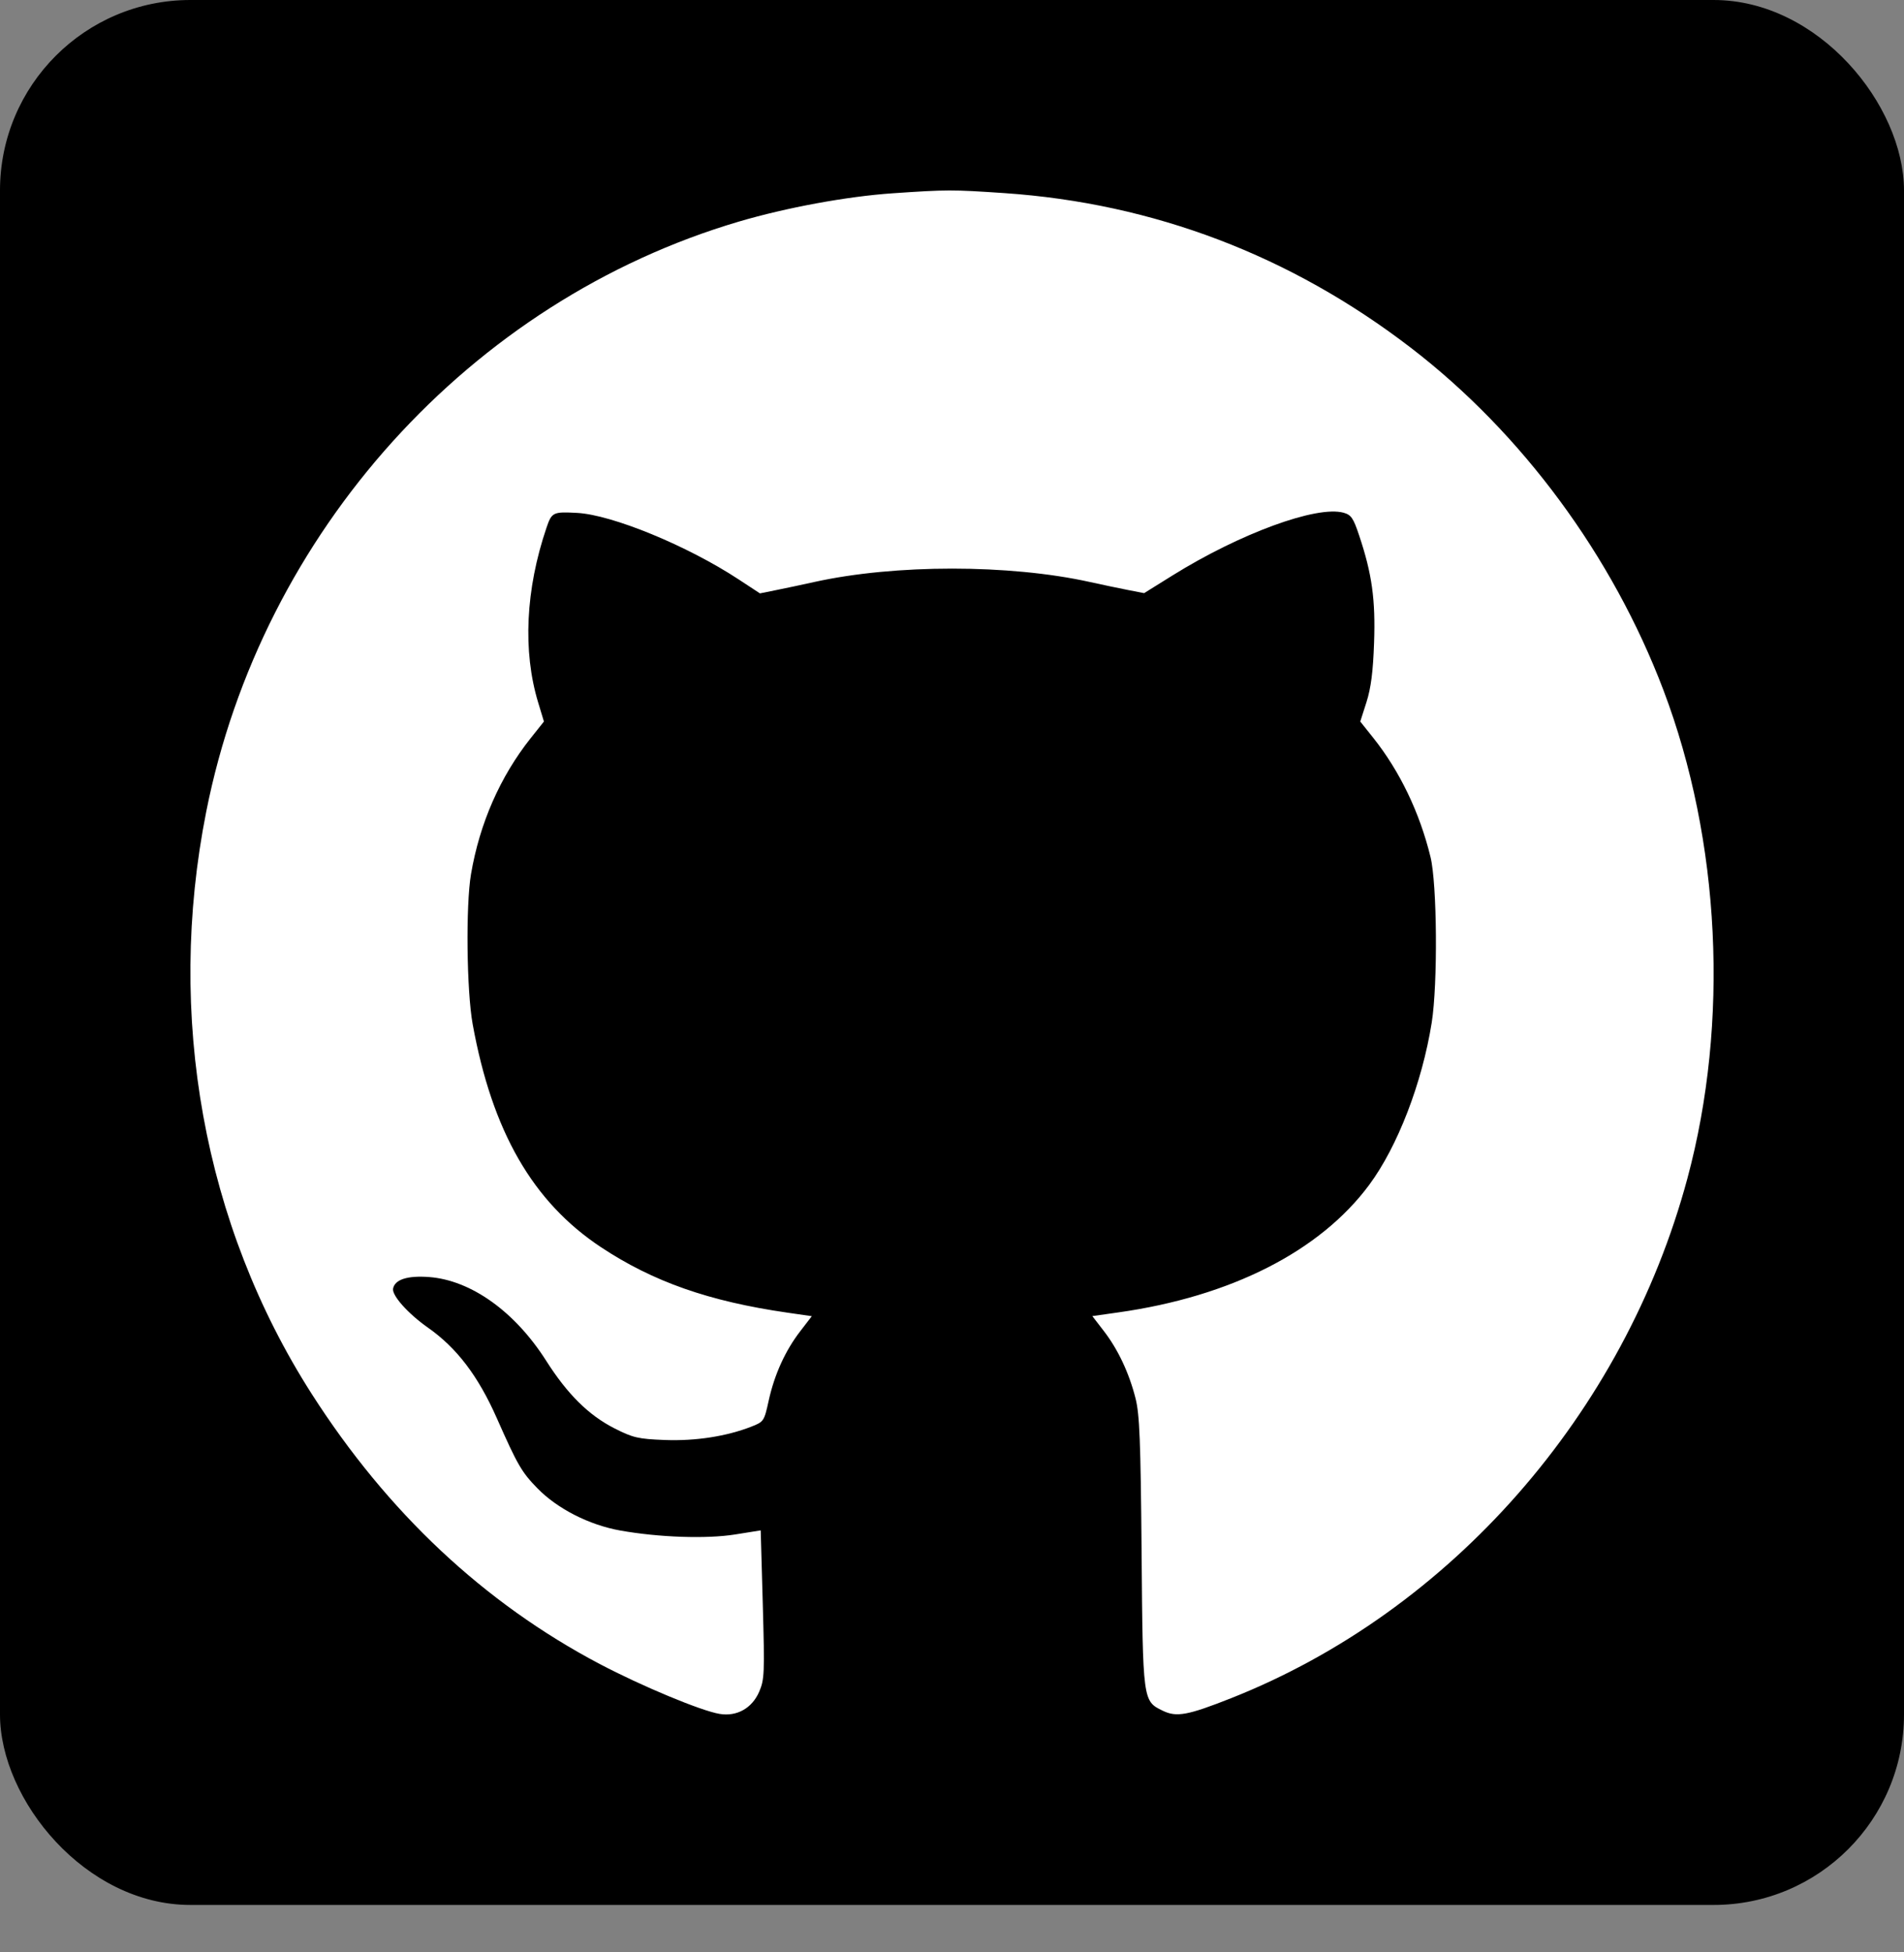 <svg width="40" height="41" viewBox="0 0 40 41" fill="none" xmlns="http://www.w3.org/2000/svg">
<rect x="0" y="0" width="40" height="41" fill="#808080" stroke="none"/>
<rect width="40" height="40.004" rx="4" fill="black"/>
<path fill-rule="evenodd" clip-rule="evenodd" d="M18.752 4.059C17.791 4.125 16.522 4.359 15.524 4.653C9.885 6.316 5.498 11.172 4.333 17.043C3.482 21.326 4.278 25.722 6.546 29.268C8.141 31.762 10.169 33.663 12.599 34.944C13.483 35.409 14.731 35.929 15.118 35.992C15.48 36.052 15.799 35.873 15.949 35.527C16.06 35.269 16.065 35.142 16.025 33.694L15.981 32.138L15.443 32.224C14.839 32.32 13.84 32.285 13.031 32.141C12.376 32.024 11.71 31.684 11.29 31.254C10.958 30.914 10.873 30.766 10.438 29.783C10.045 28.895 9.597 28.306 8.991 27.881C8.574 27.588 8.231 27.205 8.258 27.061C8.294 26.869 8.56 26.784 9.016 26.818C9.896 26.885 10.817 27.543 11.473 28.574C11.922 29.28 12.366 29.719 12.908 29.995C13.298 30.193 13.405 30.218 13.967 30.24C14.614 30.264 15.261 30.164 15.786 29.959C16.046 29.857 16.054 29.845 16.149 29.413C16.27 28.863 16.499 28.36 16.814 27.953L17.055 27.64L16.543 27.566C14.894 27.328 13.72 26.916 12.624 26.19C11.191 25.24 10.34 23.761 9.93 21.508C9.803 20.807 9.783 19.016 9.895 18.357C10.077 17.289 10.507 16.31 11.147 15.504L11.427 15.152L11.306 14.753C10.979 13.677 11.041 12.376 11.481 11.082C11.591 10.757 11.619 10.744 12.123 10.771C12.859 10.81 14.441 11.46 15.517 12.167L15.965 12.461L16.311 12.391C16.501 12.353 16.859 12.277 17.107 12.222C18.802 11.847 21.203 11.847 22.897 12.222C23.145 12.277 23.503 12.352 23.692 12.389L24.036 12.456L24.63 12.086C26.046 11.204 27.659 10.612 28.225 10.767C28.386 10.812 28.431 10.877 28.554 11.246C28.823 12.049 28.899 12.591 28.867 13.496C28.846 14.105 28.802 14.445 28.708 14.743L28.577 15.152L28.851 15.496C29.407 16.195 29.823 17.059 30.052 17.994C30.192 18.561 30.207 20.664 30.078 21.476C29.875 22.745 29.362 24.076 28.765 24.882C27.732 26.276 25.86 27.227 23.492 27.561L22.948 27.638L23.19 27.952C23.488 28.338 23.721 28.833 23.856 29.367C23.941 29.704 23.963 30.245 23.983 32.591C24.009 35.727 24.008 35.722 24.427 35.925C24.716 36.066 24.95 36.023 25.864 35.662C30.476 33.837 34.119 29.689 35.449 24.749C36.333 21.466 36.146 17.654 34.946 14.493C33.876 11.672 31.975 9.097 29.643 7.306C27.114 5.364 24.234 4.269 21.098 4.055C20.002 3.981 19.894 3.981 18.752 4.059Z" fill="white"/>
</svg>
